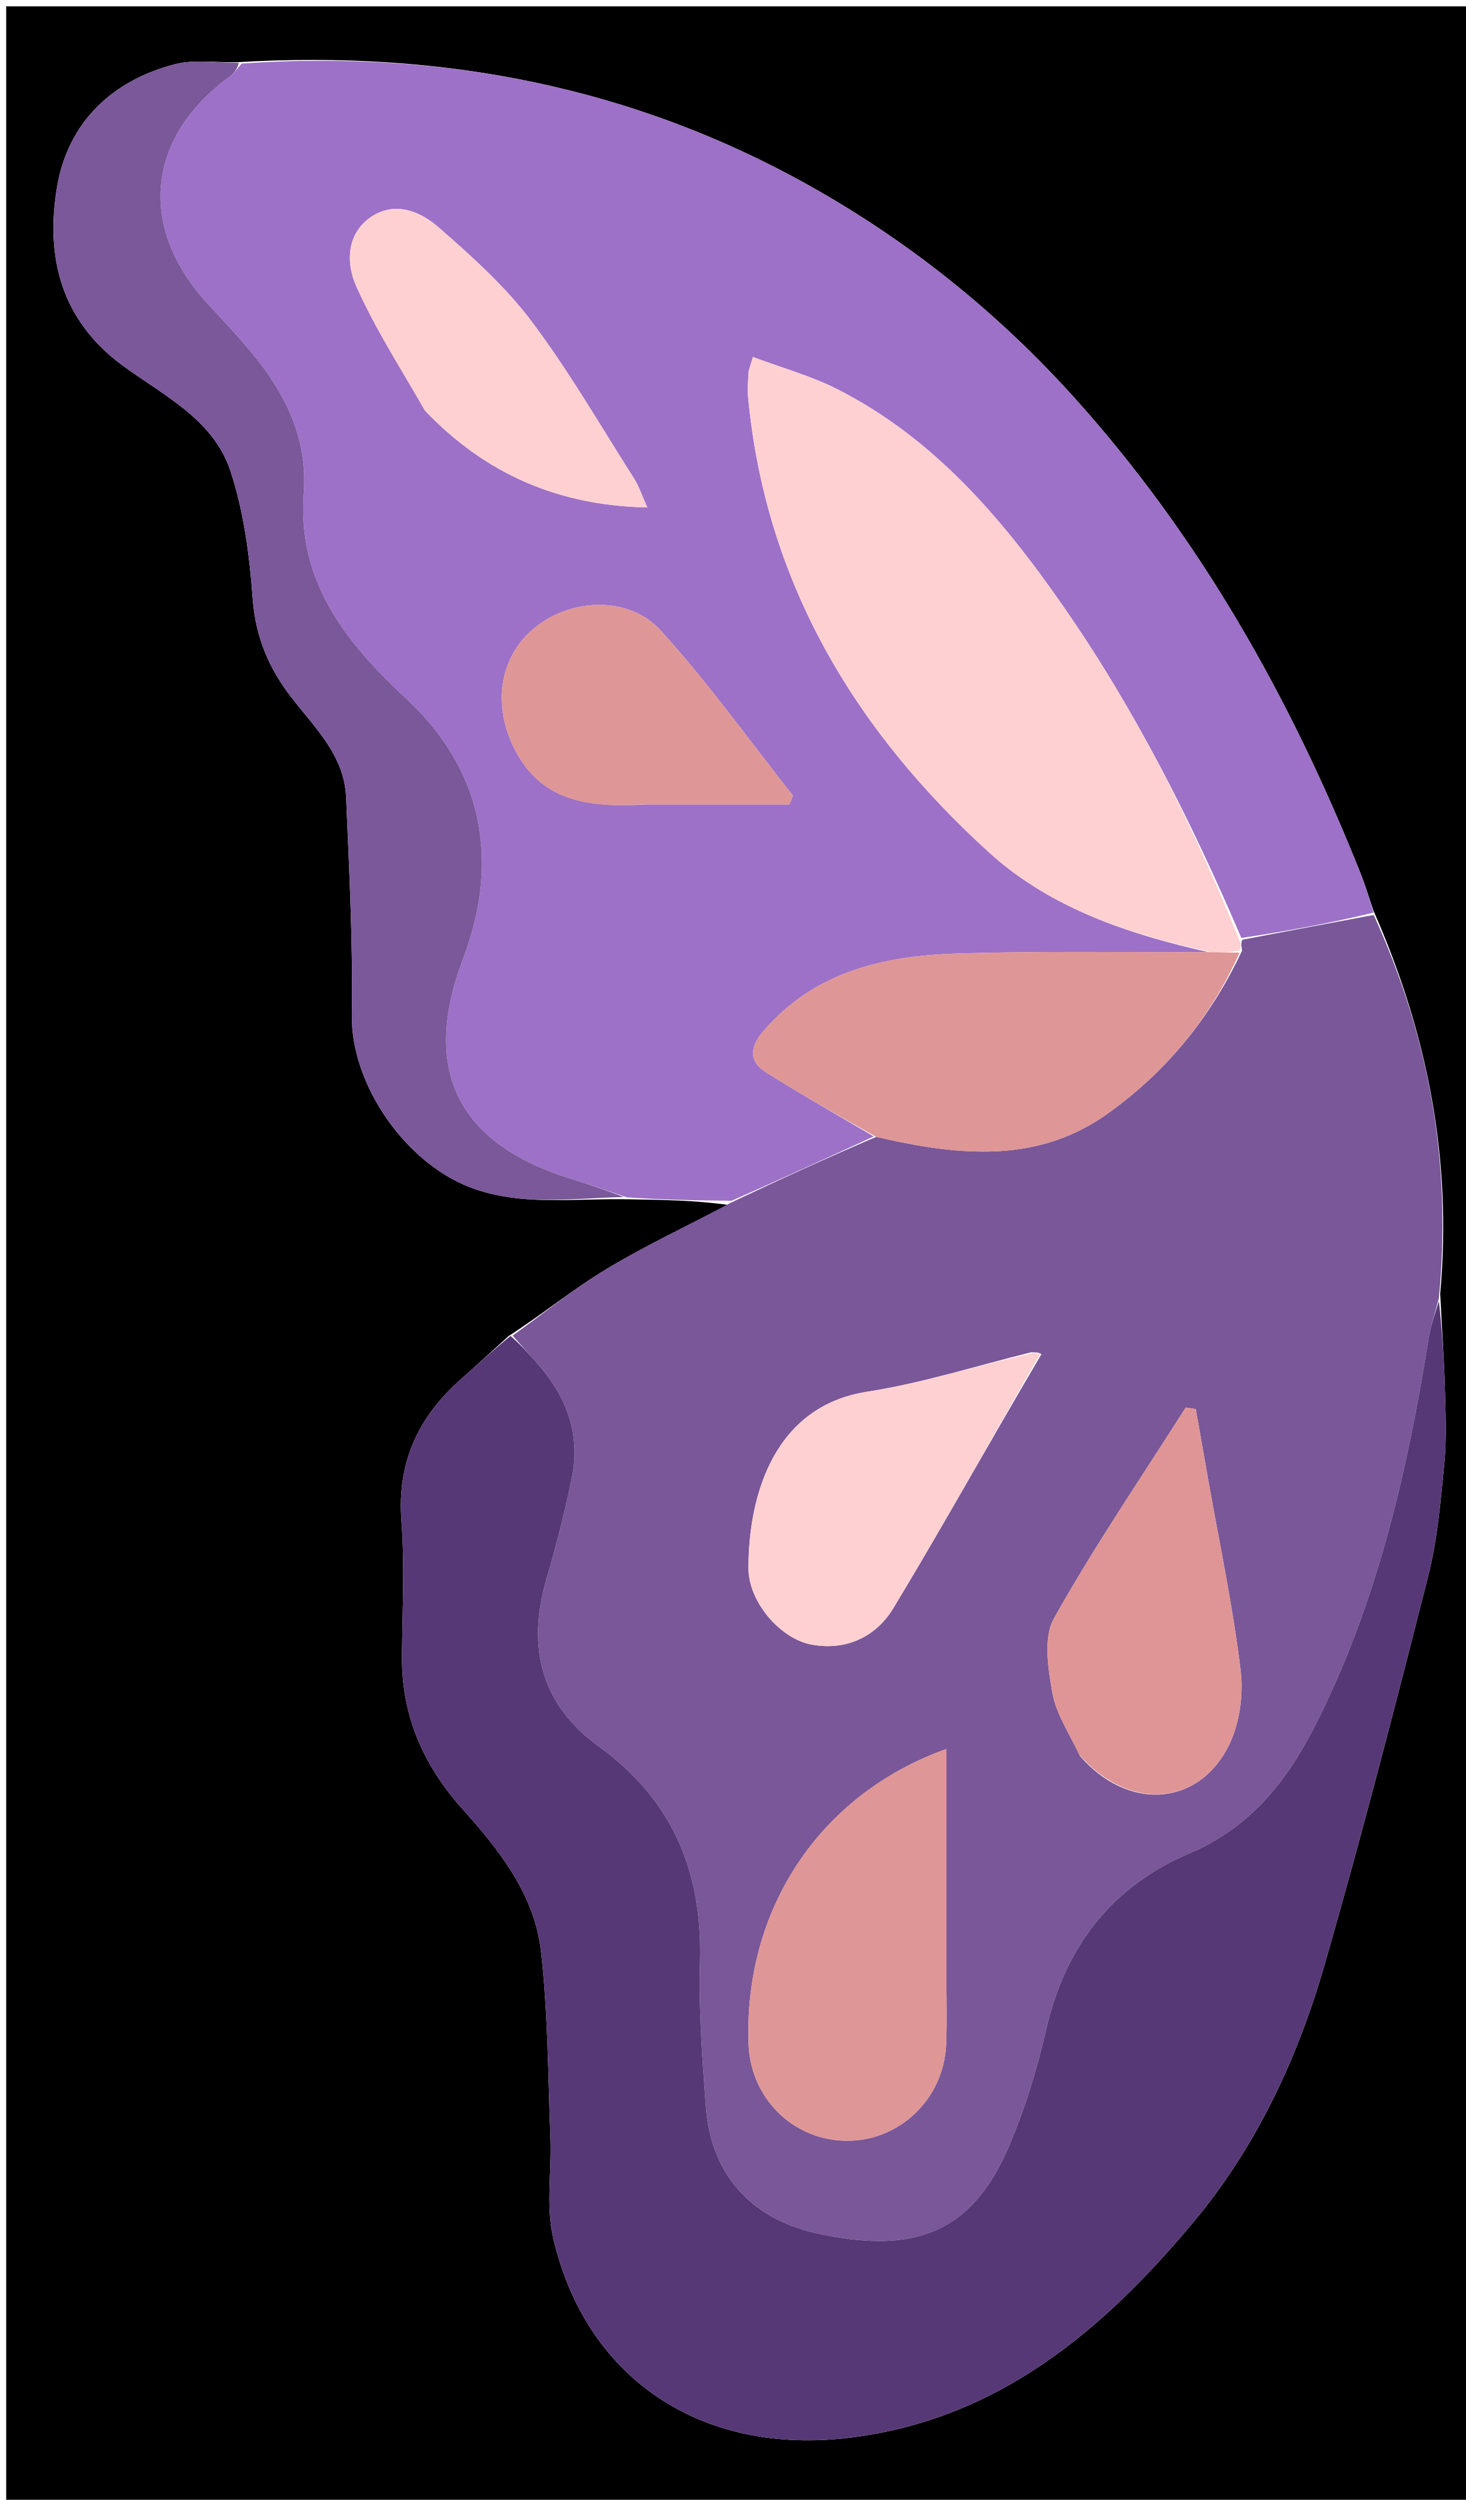 <svg version="1.1" id="Layer_1" xmlns="http://www.w3.org/2000/svg" xmlns:xlink="http://www.w3.org/1999/xlink" x="0px" y="0px"
	 width="100%" viewBox="0 0 237 404" enable-background="new 0 0 237 404" xml:space="preserve">
<path fill="#000000" opacity="1" stroke="none" 
	d="
M1,125 
	C1,83.349 1,42.199 1,1.024 
	C79.953,1.024 158.906,1.024 237.93,1.024 
	C237.93,135.567 237.93,270.135 237.93,404.851 
	C159,404.851 80,404.851 1,404.851 
	C1,311.761 1,218.63 1,125 
M102.001,193.83 
	C107.302,193.918 112.602,194.007 117.616,194.723 
	C111.079,198.149 104.37,201.289 98.058,205.089 
	C92.757,208.279 87.918,212.238 82.189,215.953 
	C79.621,218.279 77.076,220.63 74.483,222.927 
	C67.627,228.998 64.183,236.307 64.893,245.739 
	C65.441,253.025 65.041,260.385 64.982,267.712 
	C64.904,277.267 68.453,285.339 74.759,292.361 
	C80.762,299.046 86.413,306.204 87.456,315.351 
	C88.597,325.366 88.593,335.515 88.98,345.61 
	C89.184,350.924 88.245,356.453 89.395,361.528 
	C94.505,384.071 113.053,397.04 137.678,393.934 
	C161.416,390.94 178.313,376.638 192.913,359.158 
	C203.078,346.987 209.756,332.73 214.119,317.599 
	C220.12,296.792 225.54,275.811 230.869,254.819 
	C232.377,248.877 232.904,242.655 233.495,236.524 
	C233.887,232.446 233.699,228.299 233.582,224.188 
	C233.447,219.459 233.105,214.736 232.83,209.072 
	C234.759,187.704 230.938,167.345 222.009,147.11 
	C221.329,145.123 220.734,143.102 219.957,141.155 
	C208.68,112.907 193.947,86.704 173.47,64.037 
	C161.162,50.412 146.916,39.006 130.898,30.036 
	C102.364,14.057 71.583,8.043 38.172,10.062 
	C34.854,10.132 31.372,9.576 28.246,10.389 
	C18.005,13.051 10.99,19.864 9.235,30.142 
	C7.322,41.351 9.749,51.716 19.882,59.118 
	C26.444,63.912 34.486,67.793 37.227,76.051 
	C39.404,82.612 40.338,89.725 40.84,96.664 
	C41.289,102.883 43.43,107.988 47.152,112.775 
	C50.935,117.64 55.672,122.148 55.955,128.839 
	C56.451,140.603 57.061,152.386 56.885,164.15 
	C56.719,175.345 65.784,188.555 77.031,192.262 
	C85.097,194.921 93.053,193.619 102.001,193.83 
z"/>
<path fill="#795799" opacity="1" stroke="none" 
	d="
M82.875,215.856 
	C87.918,212.238 92.757,208.279 98.058,205.089 
	C104.37,201.289 111.079,198.149 118.151,194.371 
	C126.21,190.568 133.734,187.117 141.652,183.736 
	C143.343,184.094 144.635,184.406 145.938,184.663 
	C157.48,186.935 168.754,187.312 178.972,180.048 
	C188.526,173.256 195.697,164.481 200.805,153.63 
	C200.689,152.857 200.567,152.423 200.861,151.872 
	C208.212,150.46 215.147,149.165 222.083,147.871 
	C230.938,167.345 234.759,187.704 232.612,209.829 
	C231.905,212.503 231.262,214.396 230.951,216.342 
	C227.491,237.982 222.596,259.203 212.588,278.909 
	C208.04,287.862 202.09,295.361 192.395,299.477 
	C179.691,304.87 172.161,314.623 169.086,328.142 
	C167.615,334.609 165.624,341.059 162.992,347.138 
	C157.619,359.55 149.494,363.7 136.164,361.702 
	C134.682,361.479 133.205,361.196 131.745,360.861 
	C121.318,358.475 114.928,351.306 114.125,340.585 
	C113.542,332.789 112.942,324.946 113.163,317.148 
	C113.577,302.596 108.852,290.966 96.744,282.203 
	C87.467,275.489 85.129,266.204 88.344,255.186 
	C89.928,249.761 91.339,244.267 92.464,238.73 
	C93.896,231.676 91.505,225.609 86.846,220.323 
	C85.529,218.828 84.199,217.345 82.875,215.856 
M166.701,218.55 
	C157.858,220.725 149.113,223.534 140.149,224.93 
	C125.321,227.24 121.009,241.359 120.997,253.402 
	C120.992,258.926 126.152,264.807 131.085,265.766 
	C136.731,266.865 141.614,264.548 144.421,259.907 
	C152.564,246.445 160.197,232.674 168.373,218.84 
	C168.07,218.69 167.768,218.539 166.701,218.55 
M153.002,318.494 
	C153.002,306.665 153.002,294.837 153.002,282.661 
	C132.432,290.01 120.235,308.644 121.012,330.33 
	C121.323,339.021 128.091,345.797 136.64,345.975 
	C145.29,346.155 152.569,339.297 152.953,330.466 
	C153.112,326.814 152.994,323.15 153.002,318.494 
M174.6,283.799 
	C182.149,292.53 193.399,292.137 198.498,282.411 
	C200.366,278.849 201.055,274.035 200.571,269.997 
	C199.328,259.622 197.127,249.361 195.309,239.054 
	C194.643,235.278 193.98,231.503 193.315,227.727 
	C192.773,227.646 192.23,227.565 191.688,227.483 
	C184.502,238.792 176.932,249.886 170.386,261.554 
	C168.636,264.673 169.446,269.643 170.127,273.583 
	C170.703,276.916 172.791,279.988 174.6,283.799 
z"/>
<path fill="#9D71C7" opacity="1" stroke="none" 
	d="
M222.046,147.49 
	C215.147,149.165 208.212,150.46 200.688,151.594 
	C192.516,132.551 183.389,114.466 171.734,97.754 
	C161.956,83.733 150.973,70.823 135.371,62.904 
	C131.084,60.728 126.35,59.434 121.711,57.694 
	C121.264,59.27 121.039,59.739 121.012,60.218 
	C120.938,61.545 120.818,62.889 120.942,64.205 
	C123.772,94.071 138.14,117.977 159.849,137.728 
	C169.907,146.879 182.678,151.029 195.357,153.879 
	C181.582,153.924 168.251,153.693 154.938,154.093 
	C143.05,154.451 131.785,156.919 123.445,166.611 
	C121.258,169.153 120.957,171.47 123.814,173.282 
	C129.526,176.904 135.432,180.222 141.258,183.666 
	C133.734,187.117 126.21,190.568 118.294,194.057 
	C112.602,194.007 107.302,193.918 101.327,193.507 
	C97.668,192.229 94.684,191.274 91.7,190.319 
	C73.815,184.593 68.199,172.684 74.773,155.194 
	C76.388,150.896 77.582,146.231 77.84,141.671 
	C78.489,130.199 74.036,120.691 65.598,112.842 
	C55.999,103.914 48.024,94.017 49.101,79.722 
	C49.713,71.601 46.696,64.706 41.876,58.499 
	C39.334,55.226 36.456,52.205 33.637,49.156 
	C22.246,36.843 23.608,22.271 37.078,12.423 
	C37.855,11.855 38.417,10.994 39.078,10.269 
	C71.583,8.043 102.364,14.057 130.898,30.036 
	C146.916,39.006 161.162,50.412 173.47,64.037 
	C193.947,86.704 208.68,112.907 219.957,141.155 
	C220.734,143.102 221.329,145.123 222.046,147.49 
M68.908,66.585 
	C78.478,76.483 90.036,81.706 104.648,82.013 
	C103.736,79.986 103.297,78.576 102.53,77.374 
	C97.072,68.817 91.986,59.973 85.895,51.888 
	C81.646,46.247 76.228,41.395 70.874,36.714 
	C67.858,34.078 63.685,32.429 59.818,35.181 
	C55.968,37.921 55.984,42.613 57.546,46.136 
	C60.602,53.032 64.729,59.454 68.908,66.585 
M104.533,130.003 
	C112.226,130.003 119.918,130.003 127.611,130.003 
	C127.806,129.534 128,129.065 128.195,128.596 
	C121.129,119.665 114.485,110.35 106.849,101.937 
	C101.752,96.32 92.62,96.655 86.728,101.232 
	C80.935,105.731 79.537,113.408 82.952,120.573 
	C87.223,129.533 94.988,130.566 104.533,130.003 
z"/>
<path fill="#573876" opacity="1" stroke="none" 
	d="
M82.532,215.905 
	C84.199,217.345 85.529,218.828 86.846,220.323 
	C91.505,225.609 93.896,231.676 92.464,238.73 
	C91.339,244.267 89.928,249.761 88.344,255.186 
	C85.129,266.204 87.467,275.489 96.744,282.203 
	C108.852,290.966 113.577,302.596 113.163,317.148 
	C112.942,324.946 113.542,332.789 114.125,340.585 
	C114.928,351.306 121.318,358.475 131.745,360.861 
	C133.205,361.196 134.682,361.479 136.164,361.702 
	C149.494,363.7 157.619,359.55 162.992,347.138 
	C165.624,341.059 167.615,334.609 169.086,328.142 
	C172.161,314.623 179.691,304.87 192.395,299.477 
	C202.09,295.361 208.04,287.862 212.588,278.909 
	C222.596,259.203 227.491,237.982 230.951,216.342 
	C231.262,214.396 231.905,212.503 232.624,210.298 
	C233.105,214.736 233.447,219.459 233.582,224.188 
	C233.699,228.299 233.887,232.446 233.495,236.524 
	C232.904,242.655 232.377,248.877 230.869,254.819 
	C225.54,275.811 220.12,296.792 214.119,317.599 
	C209.756,332.73 203.078,346.987 192.913,359.158 
	C178.313,376.638 161.416,390.94 137.678,393.934 
	C113.053,397.04 94.505,384.071 89.395,361.528 
	C88.245,356.453 89.184,350.924 88.98,345.61 
	C88.593,335.515 88.597,325.366 87.456,315.351 
	C86.413,306.204 80.762,299.046 74.759,292.361 
	C68.453,285.339 64.904,277.267 64.982,267.712 
	C65.041,260.385 65.441,253.025 64.893,245.739 
	C64.183,236.307 67.627,228.998 74.483,222.927 
	C77.076,220.63 79.621,218.279 82.532,215.905 
z"/>
<path fill="#7A589A" opacity="1" stroke="none" 
	d="
M38.625,10.165 
	C38.417,10.994 37.855,11.855 37.078,12.423 
	C23.608,22.271 22.246,36.843 33.637,49.156 
	C36.456,52.205 39.334,55.226 41.876,58.499 
	C46.696,64.706 49.713,71.601 49.101,79.722 
	C48.024,94.017 55.999,103.914 65.598,112.842 
	C74.036,120.691 78.489,130.199 77.84,141.671 
	C77.582,146.231 76.388,150.896 74.773,155.194 
	C68.199,172.684 73.815,184.593 91.7,190.319 
	C94.684,191.274 97.668,192.229 100.866,193.458 
	C93.053,193.619 85.097,194.921 77.031,192.262 
	C65.784,188.555 56.719,175.345 56.885,164.15 
	C57.061,152.386 56.451,140.603 55.955,128.839 
	C55.672,122.148 50.935,117.64 47.152,112.775 
	C43.43,107.988 41.289,102.883 40.84,96.664 
	C40.338,89.725 39.404,82.612 37.227,76.051 
	C34.486,67.793 26.444,63.912 19.882,59.118 
	C9.749,51.716 7.322,41.351 9.235,30.142 
	C10.99,19.864 18.005,13.051 28.246,10.389 
	C31.372,9.576 34.854,10.132 38.625,10.165 
z"/>
<path fill="#FED0D1" opacity="1" stroke="none" 
	d="
M195.809,153.876 
	C182.678,151.029 169.907,146.879 159.849,137.728 
	C138.14,117.977 123.772,94.071 120.942,64.205 
	C120.818,62.889 120.938,61.545 121.012,60.218 
	C121.039,59.739 121.264,59.27 121.711,57.694 
	C126.35,59.434 131.084,60.728 135.371,62.904 
	C150.973,70.823 161.956,83.733 171.734,97.754 
	C183.389,114.466 192.516,132.551 200.272,151.711 
	C200.567,152.423 200.689,152.857 200.392,153.625 
	C198.585,153.931 197.197,153.904 195.809,153.876 
z"/>
<path fill="#DF9696" opacity="1" stroke="none" 
	d="
M195.357,153.879 
	C197.197,153.904 198.585,153.931 200.386,153.963 
	C195.697,164.481 188.526,173.256 178.972,180.048 
	C168.754,187.312 157.48,186.935 145.938,184.663 
	C144.635,184.406 143.343,184.094 141.652,183.736 
	C135.432,180.222 129.526,176.904 123.814,173.282 
	C120.957,171.47 121.258,169.153 123.445,166.611 
	C131.785,156.919 143.05,154.451 154.938,154.093 
	C168.251,153.693 181.582,153.924 195.357,153.879 
z"/>
<path fill="#DF9696" opacity="1" stroke="none" 
	d="
M153.001,318.993 
	C152.994,323.15 153.112,326.814 152.953,330.466 
	C152.569,339.297 145.29,346.155 136.64,345.975 
	C128.091,345.797 121.323,339.021 121.012,330.33 
	C120.235,308.644 132.432,290.01 153.002,282.661 
	C153.002,294.837 153.002,306.665 153.001,318.993 
z"/>
<path fill="#DF9596" opacity="1" stroke="none" 
	d="
M174.405,283.487 
	C172.791,279.988 170.703,276.916 170.127,273.583 
	C169.446,269.643 168.636,264.673 170.386,261.554 
	C176.932,249.886 184.502,238.792 191.688,227.483 
	C192.23,227.565 192.773,227.646 193.315,227.727 
	C193.98,231.503 194.643,235.278 195.309,239.054 
	C197.127,249.361 199.328,259.622 200.571,269.997 
	C201.055,274.035 200.366,278.849 198.498,282.411 
	C193.399,292.137 182.149,292.53 174.405,283.487 
z"/>
<path fill="#FED0D1" opacity="1" stroke="none" 
	d="
M168.03,219.025 
	C160.197,232.674 152.564,246.445 144.421,259.907 
	C141.614,264.548 136.731,266.865 131.085,265.766 
	C126.152,264.807 120.992,258.926 120.997,253.402 
	C121.009,241.359 125.321,227.24 140.149,224.93 
	C149.113,223.534 157.858,220.725 167.222,218.63 
	C167.744,218.71 168.03,219.025 168.03,219.025 
z"/>
<path fill="#FED0D1" opacity="1" stroke="none" 
	d="
M167.605,218.55 
	C167.768,218.539 168.07,218.69 168.202,218.932 
	C168.03,219.025 167.744,218.71 167.605,218.55 
z"/>
<path fill="#FED0D1" opacity="1" stroke="none" 
	d="
M68.66,66.329 
	C64.729,59.454 60.602,53.032 57.546,46.136 
	C55.984,42.613 55.968,37.921 59.818,35.181 
	C63.685,32.429 67.858,34.078 70.874,36.714 
	C76.228,41.395 81.646,46.247 85.895,51.888 
	C91.986,59.973 97.072,68.817 102.53,77.374 
	C103.297,78.576 103.736,79.986 104.648,82.013 
	C90.036,81.706 78.478,76.483 68.66,66.329 
z"/>
<path fill="#DF9696" opacity="1" stroke="none" 
	d="
M104.04,130.003 
	C94.988,130.566 87.223,129.533 82.952,120.573 
	C79.537,113.408 80.935,105.731 86.728,101.232 
	C92.62,96.655 101.752,96.32 106.849,101.937 
	C114.485,110.35 121.129,119.665 128.195,128.596 
	C128,129.065 127.806,129.534 127.611,130.003 
	C119.918,130.003 112.226,130.003 104.04,130.003 
z"/>
</svg>